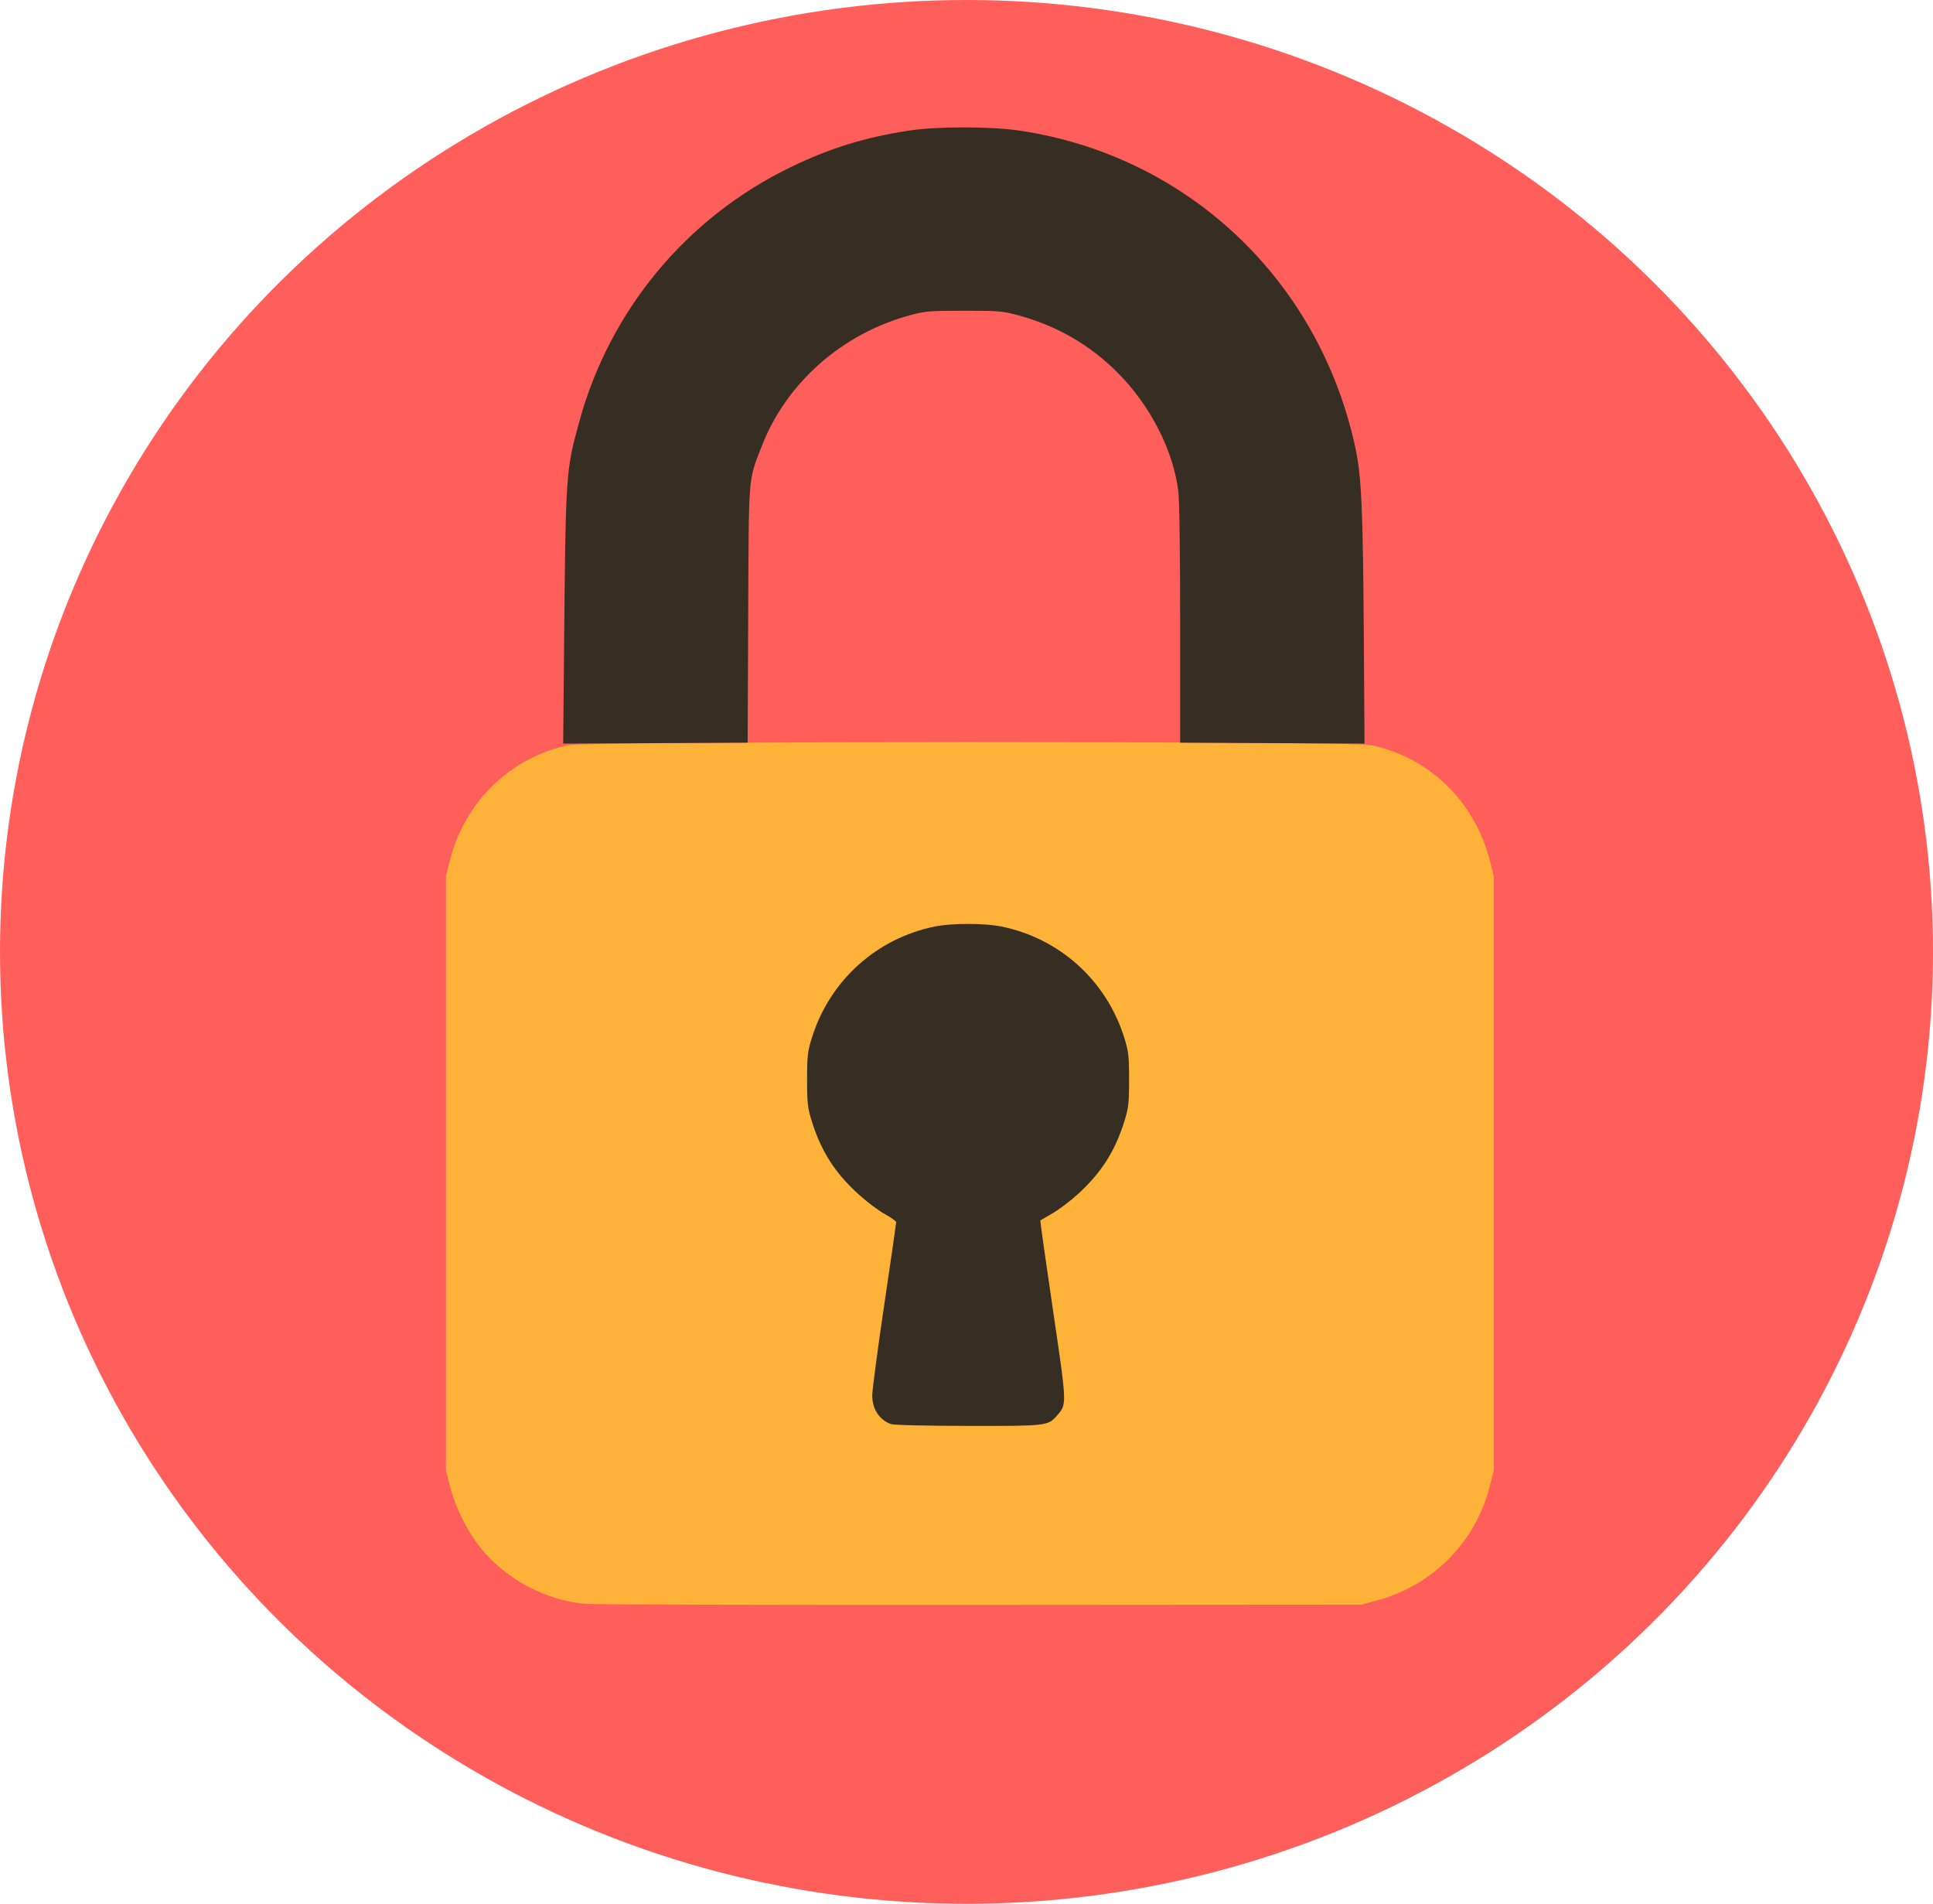 <?xml version="1.0" encoding="UTF-8" standalone="no"?>
<svg
   xmlns:dc="http://purl.org/dc/elements/1.1/"
   xmlns:cc="http://creativecommons.org/ns#"
   xmlns:rdf="http://www.w3.org/1999/02/22-rdf-syntax-ns#"
   xmlns:svg="http://www.w3.org/2000/svg"
   xmlns="http://www.w3.org/2000/svg"
   xmlns:sodipodi="http://sodipodi.sourceforge.net/DTD/sodipodi-0.dtd"
   xmlns:inkscape="http://www.inkscape.org/namespaces/inkscape"
   version="1.1"
   id="Capa_1"
   x="0px"
   y="0px"
   viewBox="0 0 667.855 657.633"
   xml:space="preserve"
   sodipodi:docname="privacy.svg"
   inkscape:version="1.0.1 (3bc2e813f5, 2020-09-07)"
   width="667.855"
   height="657.633"><defs
   id="defs41" /><sodipodi:namedview
   pagecolor="#ffffff"
   bordercolor="#666666"
   borderopacity="1"
   objecttolerance="10"
   gridtolerance="10"
   guidetolerance="10"
   inkscape:pageopacity="0"
   inkscape:pageshadow="2"
   inkscape:window-width="1920"
   inkscape:window-height="1017"
   id="namedview39"
   showgrid="false"
   showborder="false"
   inkscape:zoom="1.1739077"
   inkscape:cx="402.92137"
   inkscape:cy="343.3721"
   inkscape:window-x="-8"
   inkscape:window-y="-8"
   inkscape:window-maximized="1"
   inkscape:current-layer="layer3"
   inkscape:document-rotation="0"
   fit-margin-top="0"
   fit-margin-left="0"
   fit-margin-right="0"
   fit-margin-bottom="0" />



<g
   id="g8"
   transform="translate(333.076,50.259)">
</g>
<g
   id="g10"
   transform="translate(333.076,50.259)">
</g>
<g
   id="g12"
   transform="translate(333.076,50.259)">
</g>
<g
   id="g14"
   transform="translate(333.076,50.259)">
</g>
<g
   id="g16"
   transform="translate(333.076,50.259)">
</g>
<g
   id="g18"
   transform="translate(333.076,50.259)">
</g>
<g
   id="g20"
   transform="translate(333.076,50.259)">
</g>
<g
   id="g22"
   transform="translate(333.076,50.259)">
</g>
<g
   id="g24"
   transform="translate(333.076,50.259)">
</g>
<g
   id="g26"
   transform="translate(333.076,50.259)">
</g>
<g
   id="g28"
   transform="translate(333.076,50.259)">
</g>
<g
   id="g30"
   transform="translate(333.076,50.259)">
</g>
<g
   id="g32"
   transform="translate(333.076,50.259)">
</g>
<g
   id="g34"
   transform="translate(333.076,50.259)">
</g>
<g
   id="g36"
   transform="translate(333.076,50.259)">
</g>
<g
   inkscape:groupmode="layer"
   id="layer2"
   inkscape:label="Layer 1"
   transform="translate(333.076,50.259)"><ellipse
     style="fill:#ff5e5b;fill-opacity:1"
     id="path888"
     cx="0.852"
     cy="278.557"
     rx="333.927"
     ry="328.816" /></g><g
   inkscape:groupmode="layer"
   id="layer3"
   inkscape:label="Layer 2"
   transform="translate(333.076,50.259)"><path
     style="fill:#ffb238;fill-opacity:1;stroke-width:0.602"
     d="m -131.116,503.768 c -13.999,-1.412 -27.498,-8.743 -36.152,-19.632 -4.496,-5.658 -8.551,-13.885 -10.36,-21.02 l -1.375,-5.421 V 354.993 252.291 l 1.351,-5.302 c 5.201,-20.405 20.906,-35.624 41.158,-39.884 6.264,-1.318 269.718,-1.353 276.596,-0.037 20.194,3.864 36.313,19.349 41.557,39.921 l 1.351,5.302 v 102.701 102.701 l -1.375,5.421 c -4.93,19.441 -19.767,34.385 -39.284,39.568 l -5.12,1.36 -131.915,0.09 c -72.553,0.05 -133.948,-0.115 -136.433,-0.365 z M 28.475,439.339 c 1.281,-0.653 2.895,-1.909 3.588,-2.789 2.838,-3.608 2.813,-4.195 -1.446,-34.127 -2.18,-15.32 -4.11,-28.687 -4.288,-29.704 -0.306,-1.75 -0.108,-1.977 3.633,-4.165 8.347,-4.882 16.998,-14.755 21.117,-24.102 3.183,-7.222 4.205,-12.505 4.198,-21.685 -0.005,-6.258 -0.292,-9.507 -1.114,-12.599 -5.047,-18.978 -17.834,-32.53 -36.496,-38.676 -4.82,-1.587 -5.738,-1.686 -15.661,-1.686 -9.924,0 -10.841,0.099 -15.661,1.686 -22.264,7.332 -36.513,25.664 -37.748,48.563 -0.638,11.831 2.233,22.359 8.826,32.368 4.128,6.266 10.739,12.687 16.579,16.102 2.15,1.258 3.91,2.469 3.91,2.693 0,0.224 -1.885,13.571 -4.189,29.661 -4.493,31.379 -4.507,31.667 -1.718,35.591 0.652,0.917 2.179,2.192 3.395,2.835 2.078,1.098 3.658,1.169 26.479,1.194 22.995,0.025 24.391,-0.036 26.597,-1.161 z"
     id="path868" /><path
     style="fill:#362e22;fill-opacity:1;stroke-width:0.626"
     d="m -25.345,441.643 c -4.026,-1.551 -6.369,-5.202 -6.369,-9.928 0,-1.814 1.863,-15.86 4.139,-31.213 2.277,-15.353 4.136,-28.209 4.133,-28.568 -0.004,-0.359 -1.766,-1.622 -3.917,-2.806 -2.15,-1.184 -6.18,-4.208 -8.955,-6.719 -8.188,-7.41 -12.951,-14.785 -16.202,-25.088 -1.527,-4.84 -1.708,-6.385 -1.708,-14.639 0,-8.254 0.18,-9.799 1.708,-14.639 6.2,-19.65 22.304,-34.172 42.429,-38.261 5.856,-1.19 17.119,-1.19 22.974,0 20.125,4.089 36.229,18.611 42.429,38.261 1.527,4.84 1.708,6.385 1.708,14.639 0,8.254 -0.18,9.799 -1.708,14.639 -3.195,10.125 -7.917,17.52 -15.816,24.768 -2.6,2.385 -6.576,5.406 -8.836,6.713 -2.26,1.307 -4.195,2.436 -4.3,2.509 -0.105,0.073 1.841,13.9 4.324,30.727 4.921,33.348 4.896,32.706 1.414,36.703 -3.095,3.553 -3.46,3.595 -30.841,3.553 -15.032,-0.023 -25.652,-0.284 -26.608,-0.652 z"
     id="path872" /><path
     style="fill:#362e22;fill-opacity:1;stroke-width:0.603"
     d="m -138.223,177.048 c 0.595,-64.756 0.575,-64.456 5.318,-81.755 10.55,-38.481 37.085,-70.41 72.951,-87.78 13.758,-6.663 25.818,-10.377 41.261,-12.708 9.395,-1.418 27.805,-1.412 37.558,0.012 58.18,8.496 103.915,51.617 116.372,109.721 2.082,9.712 2.602,21.318 2.883,64.367 l 0.246,37.697 -31.847,-0.161 -31.847,-0.161 v -40.869 c 0,-24.977 -0.247,-42.856 -0.634,-45.98 -1.761,-14.191 -9.687,-29.652 -21.031,-41.025 -9.506,-9.53 -20.971,-16.144 -34.203,-19.729 -5.491,-1.488 -6.714,-1.591 -18.823,-1.591 -12.055,0 -13.349,0.108 -18.717,1.564 -23.504,6.376 -42.778,23.456 -51.228,45.398 -4.647,12.067 -4.391,8.837 -4.605,58.062 l -0.192,44.171 -31.866,0.161 -31.866,0.161 z"
     id="path874" /></g></svg>
